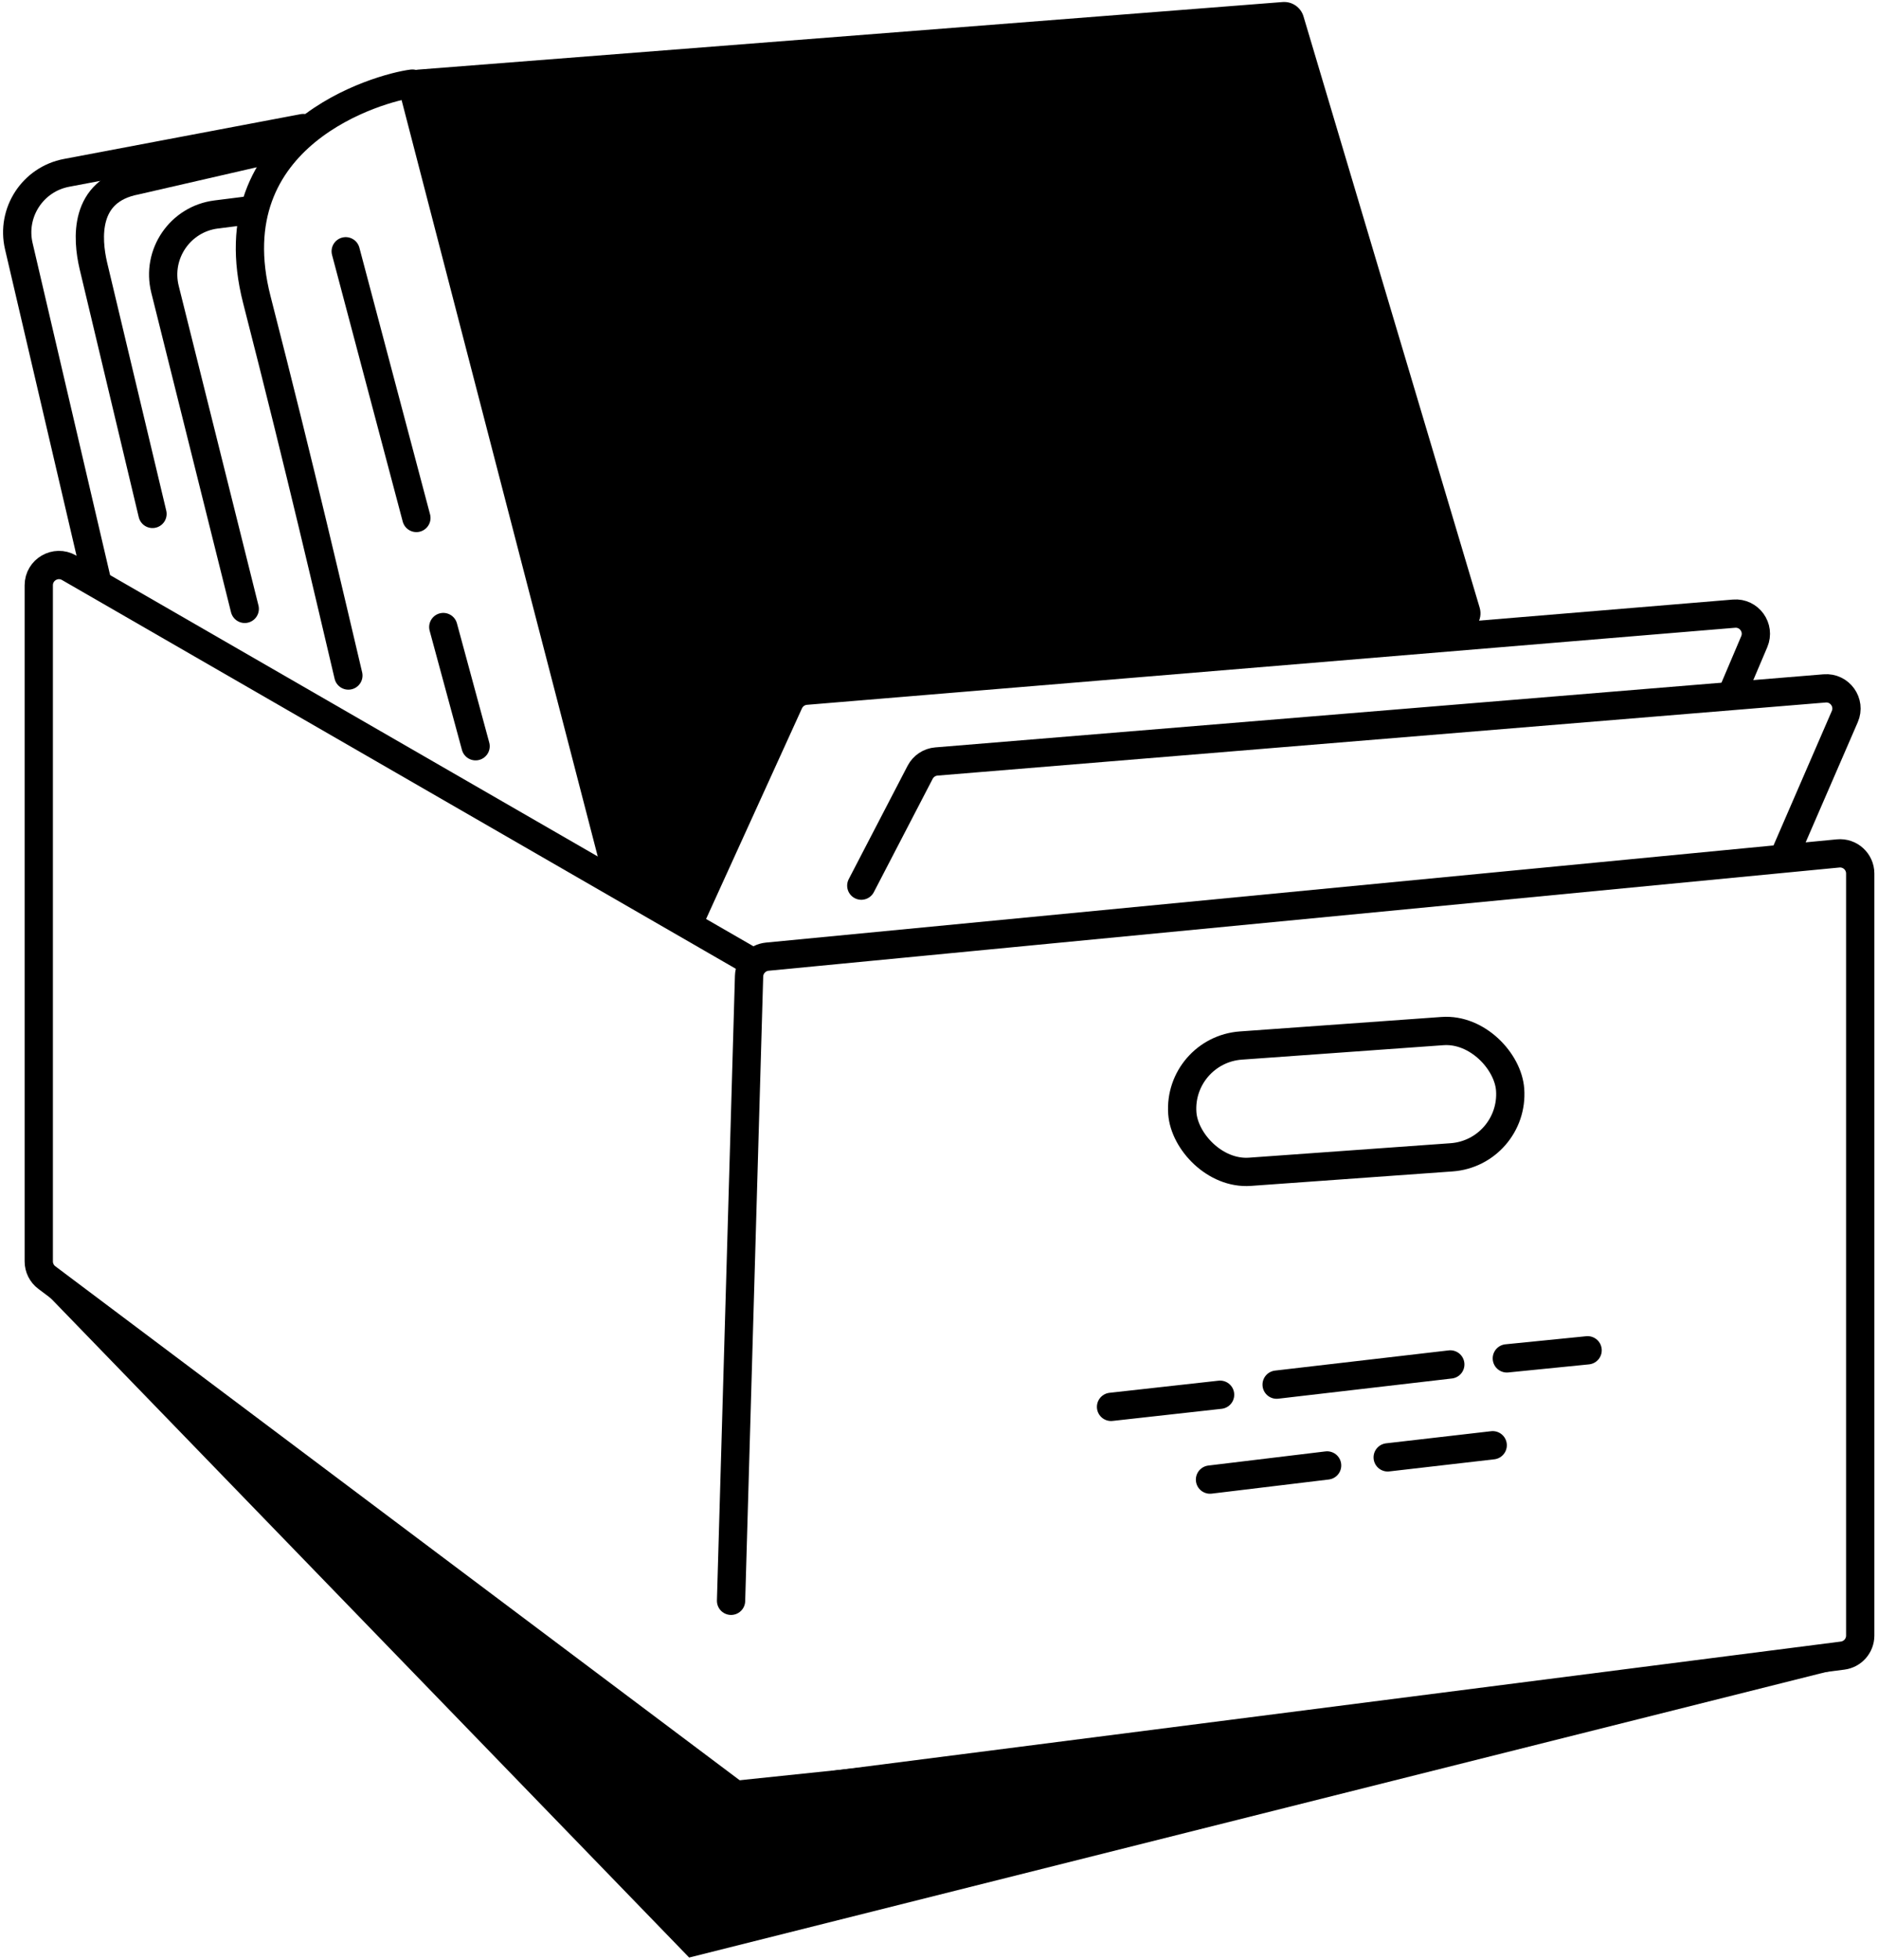 <svg width="465" height="485" viewBox="0 0 465 485" fill="none" xmlns="http://www.w3.org/2000/svg">
<path d="M170.639 484.48L8.099 316.691L182.26 440.691L460.599 411.691L170.639 484.48Z" fill="black"/>
<path d="M181.013 396.191L185.472 241.601C185.545 239.082 187.481 237.01 189.99 236.768L455.12 211.219C458.057 210.936 460.599 213.245 460.599 216.196V404.791C460.599 407.307 458.73 409.431 456.234 409.751L206.76 441.712" stroke="black" stroke-width="7" stroke-linecap="round"/>
<path d="M185.599 237.691L17.097 140.515C13.764 138.593 9.599 140.999 9.599 144.847V312.193C9.599 313.766 10.339 315.247 11.597 316.191L95.849 379.441L182.099 444.191" stroke="black" stroke-width="7" stroke-linecap="round"/>
<rect x="291.625" y="259.885" width="81.379" height="31.326" rx="15.663" transform="rotate(-4.101 291.625 259.885)" stroke="black" stroke-width="7"/>
<path d="M275.099 348.191L302.099 345.191" stroke="black" stroke-width="7" stroke-linecap="round"/>
<path d="M299.599 366.191L328.599 362.691" stroke="black" stroke-width="7" stroke-linecap="round"/>
<path d="M373.099 336.191L393.099 334.191" stroke="black" stroke-width="7" stroke-linecap="round"/>
<path d="M316.099 342.691L359.099 337.691" stroke="black" stroke-width="7" stroke-linecap="round"/>
<path d="M343.599 360.691L369.599 357.691" stroke="black" stroke-width="7" stroke-linecap="round"/>
<path d="M213.26 219.191L227.826 191.144C228.618 189.618 230.139 188.606 231.853 188.465L451.781 170.376C455.546 170.066 458.281 173.883 456.778 177.348L442.099 211.191" stroke="black" stroke-width="7" stroke-linecap="round"/>
<path d="M322.753 4.063L366.364 150.37C367.263 153.386 365.185 156.473 362.052 156.775L199.877 172.423C198.15 172.59 196.634 173.639 195.869 175.196L172.014 223.775C170.717 226.415 167.433 227.371 164.922 225.84L150.827 217.245C149.719 216.569 148.917 215.489 148.591 214.232L99.098 23.467C98.316 20.455 100.446 17.469 103.548 17.227L317.572 0.506C319.921 0.322 322.08 1.804 322.753 4.063Z" fill="black"/>
<path d="M171.099 227.191L195.384 173.86C196.134 172.212 197.717 171.099 199.521 170.949L429.344 151.876C433.094 151.565 435.831 155.352 434.359 158.815L429.099 171.191" stroke="black" stroke-width="7" stroke-linecap="round"/>
<path d="M102.099 20.691C94.099 21.691 53.059 33.105 63.6 74.191C74.76 117.691 81.76 148.191 86.26 167.191" stroke="black" stroke-width="7" stroke-linecap="round"/>
<path d="M60.599 150.691L40.855 71.596C38.677 62.871 44.613 54.203 53.535 53.08L60.599 52.191" stroke="black" stroke-width="7" stroke-linecap="round"/>
<path d="M37.76 127.191L23.099 65.691C21.599 59.191 20.599 47.191 33.599 44.691L70.599 36.191" stroke="black" stroke-width="7" stroke-linecap="round"/>
<path d="M24.099 144.191L4.658 60.931C2.717 52.621 8.091 44.369 16.476 42.782L75.099 31.691" stroke="black" stroke-width="7" stroke-linecap="round"/>
<path d="M85.599 62.191L103.099 128.191" stroke="black" stroke-width="7" stroke-linecap="round"/>
<path d="M109.76 155.191L117.76 184.691" stroke="black" stroke-width="7" stroke-linecap="round"/>
</svg>
